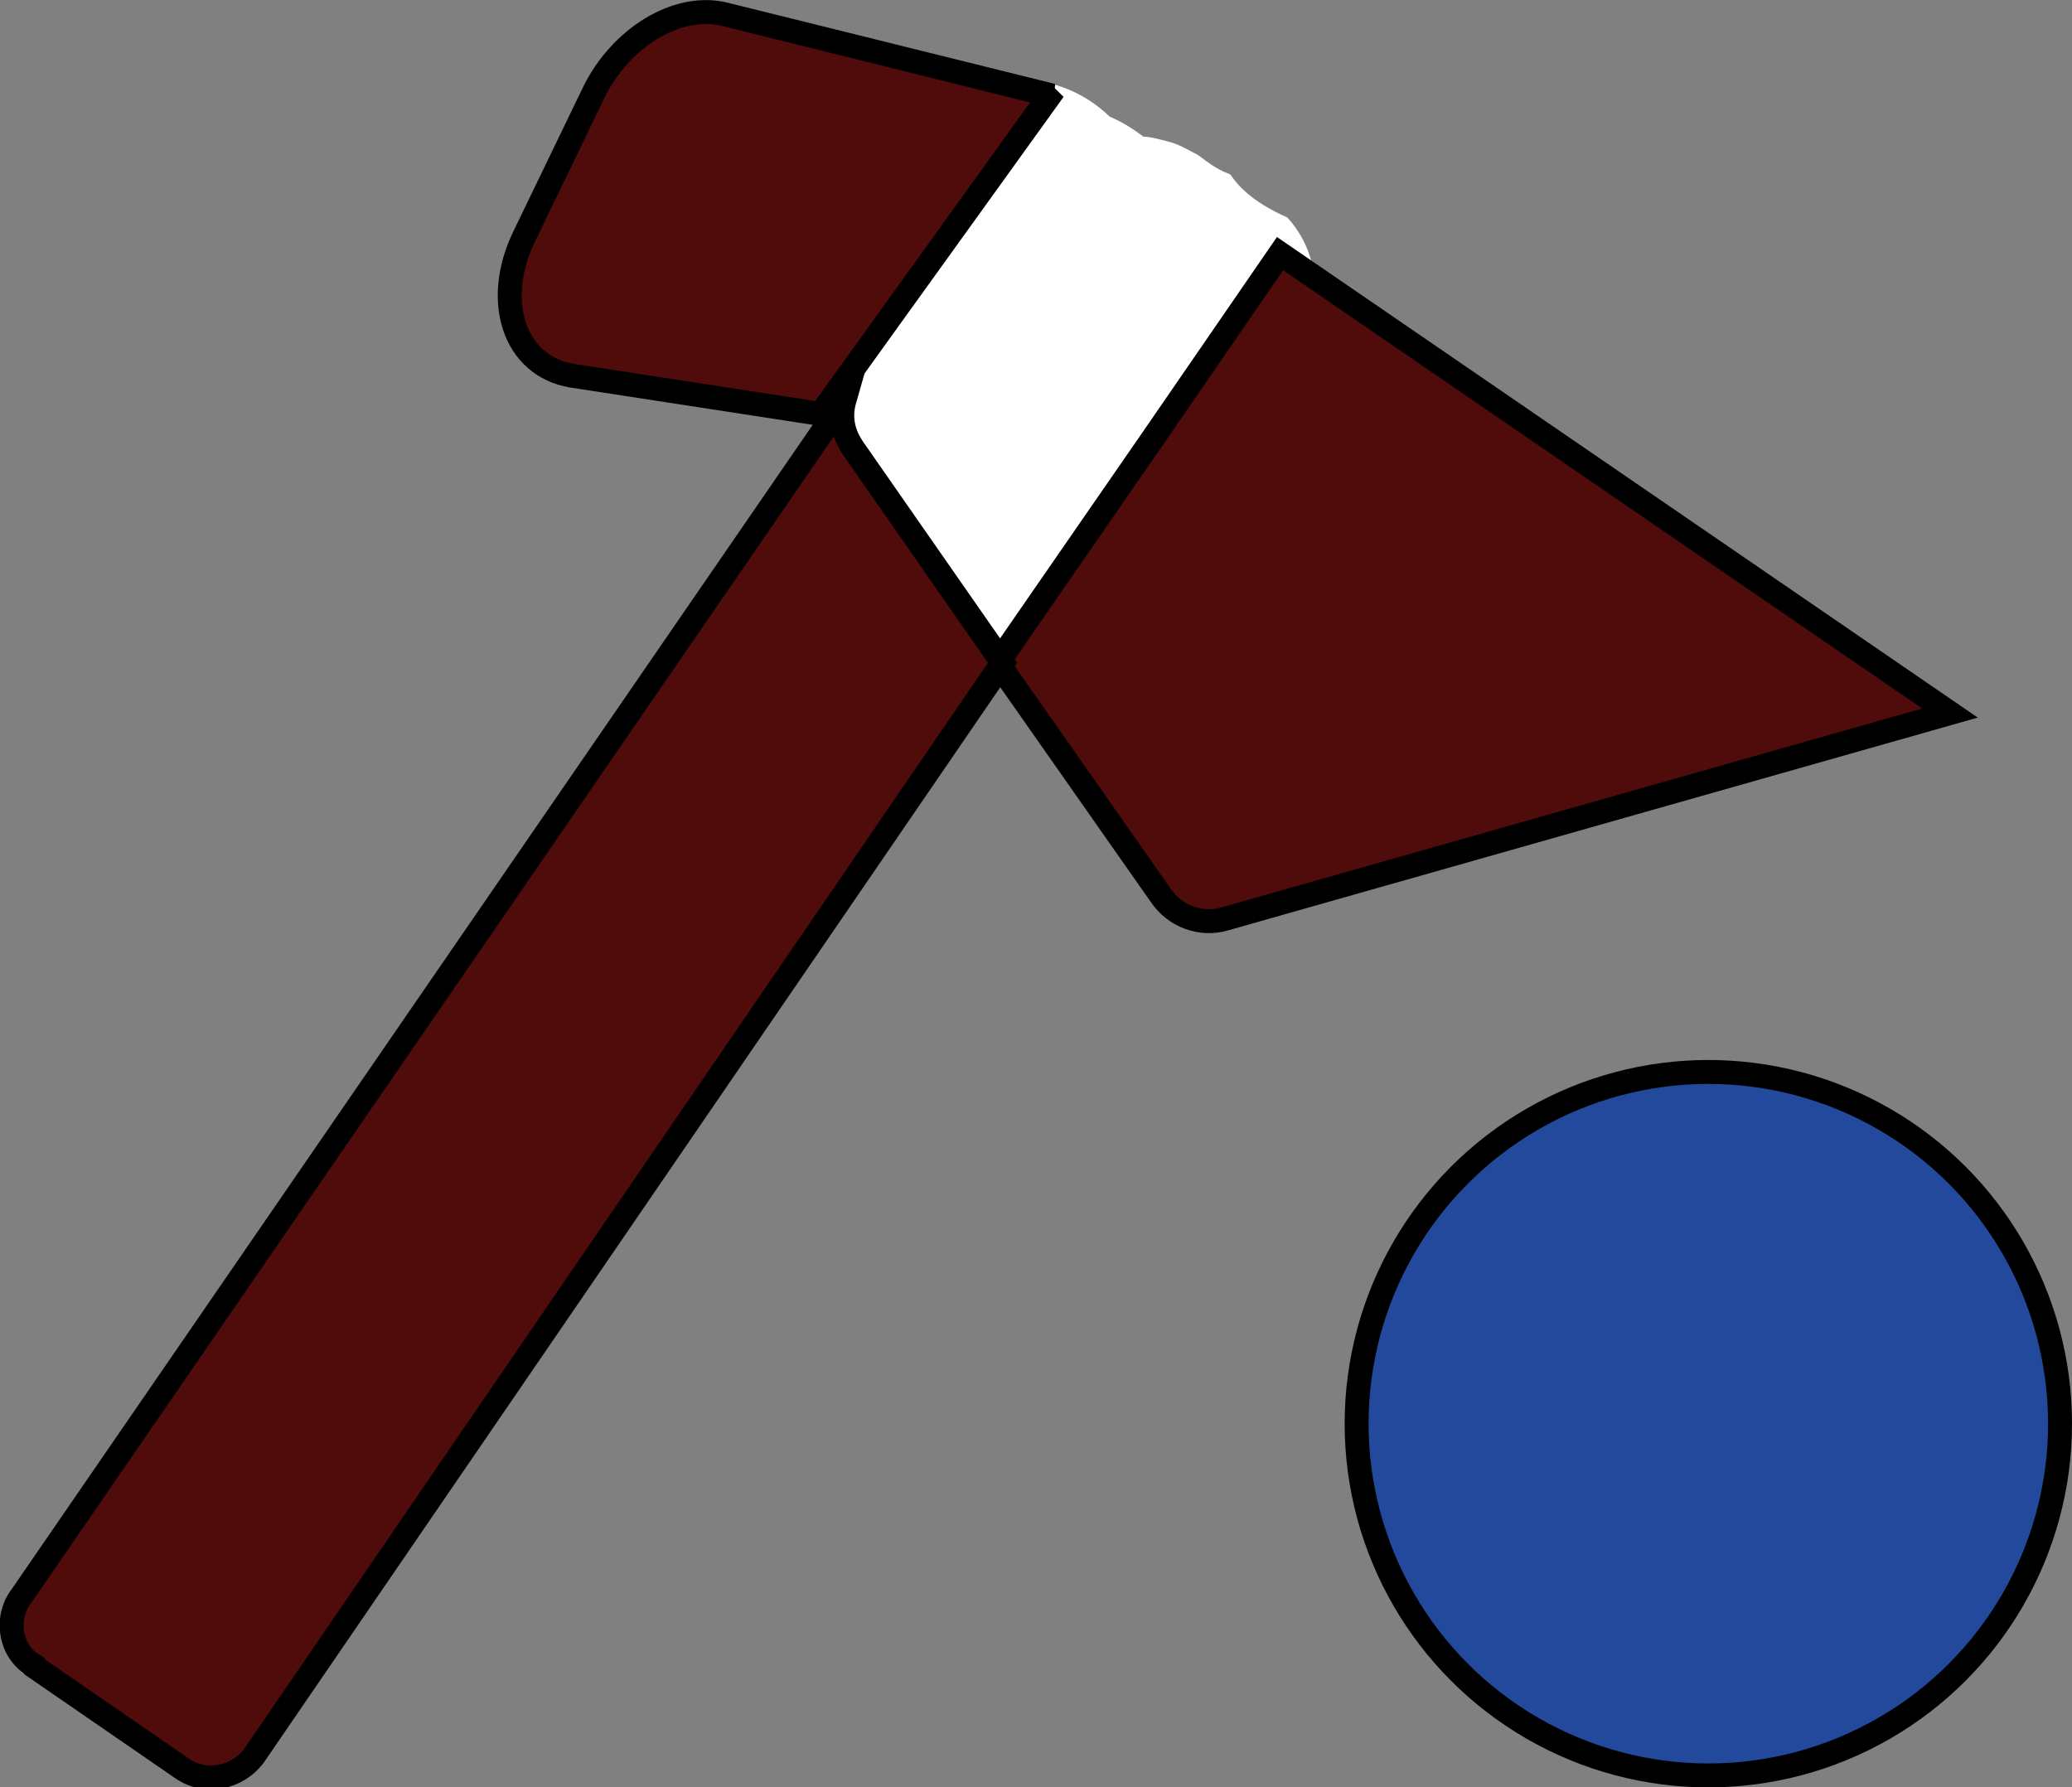 <?xml version="1.0" encoding="utf-8"?>
<!-- Generator: Adobe Illustrator 23.0.5, SVG Export Plug-In . SVG Version: 6.00 Build 0)  -->
<svg version="1.1" id="Слой_1" xmlns="http://www.w3.org/2000/svg" xmlns:xlink="http://www.w3.org/1999/xlink" x="0px" y="0px"
	 viewBox="0 0 86.6 74.7" style="enable-background:new 0 0 86.6 74.7;" xml:space="preserve">
<rect x="0" y="0" width="86.6" height="74.7" fill="#808080" stroke="none"/>
<style type="text/css">
	.st0{fill:#FFFFFF;stroke:#FFFFFF;stroke-miterlimit:10;}
	.st1{stroke:#FFFFFF;stroke-miterlimit:10;}
	.st2{fill:#22499C;stroke:#000000;stroke-miterlimit:10;}
	.st3{fill:#4F0C0B;stroke:#000000;stroke-miterlimit:10;}
</style>
<g id="Слой_2">
	<path class="st0" d="M51.1,7.7c-0.5-0.2-0.9-0.5-1.3-0.8c0,0,0,0,0,0c-0.4-0.2-0.7-0.4-1.1-0.5c-0.4-0.1-0.7-0.2-1.1-0.2
		c-0.5-0.4-1-0.7-1.5-0.9c-1.4-1.4-3.6-2-5.8-0.9c-0.4,0.1-0.7,0.3-1,0.6c-0.8,0.6-1.4,1.4-1.8,2.2c-1.3,2.2-2,4.9-2.3,7.2
		c-0.3,2.3,0.6,3.5,1.2,5.5c0.5,1.7,0.7,3,1.7,4.6c0,0,0-0.1,0-0.1c1.4,2.7,5,4.1,7.8,1.4c2.2-2.1,4-4.2,5.2-7
		c0.2-0.4,0.3-0.8,0.6-1.2c0.2-0.3,0.2-0.4,0.1-0.3c0.3-0.2,0.5-0.4,0.8-0.6c1.2-1.2,1.9-2.6,1.9-4.3c0-1.1-0.3-2.1-1-2.9
		C52.4,9,51.6,8.4,51.1,7.7z"/>
</g>
<title>Ресурс 1</title>
<path class="st1" d="M45.3,5c2.8,1.9,5.5,3.7,8.3,5.6"/>
<g>
	<g id="Слой_1-2">
		<circle class="st2" cx="71.4" cy="59.5" r="14.7"/>
		<path class="st3" d="M81.5,29.8l-28-19.2l-5.3,7.7l-6.5,9.4l6.8,9.7c0.6,0.9,1.7,1.3,2.7,1L81.5,29.8z"/>
		<path class="st3" d="M43.6,3.9L30.3,0.6c-2-0.5-4.4,1-5.5,3.3l-2.9,6c-1.3,2.7-0.4,5.4,2,5.8l10.4,1.6l9.5-13.2
			C43.7,4,43.6,4,43.6,3.9z"/>
		<path class="st3" d="M35.3,16.7L0.9,66.7c-0.7,0.9-0.5,2.3,0.5,2.9c0,0,0.1,0,0.1,0.1l6.1,4.2c1,0.7,2.3,0.4,3-0.5c0,0,0,0,0,0
			l31.3-45.7l-6.2-8.9C35.2,18.1,35.1,17.4,35.3,16.7z"/>
	</g>
</g>
</svg>

